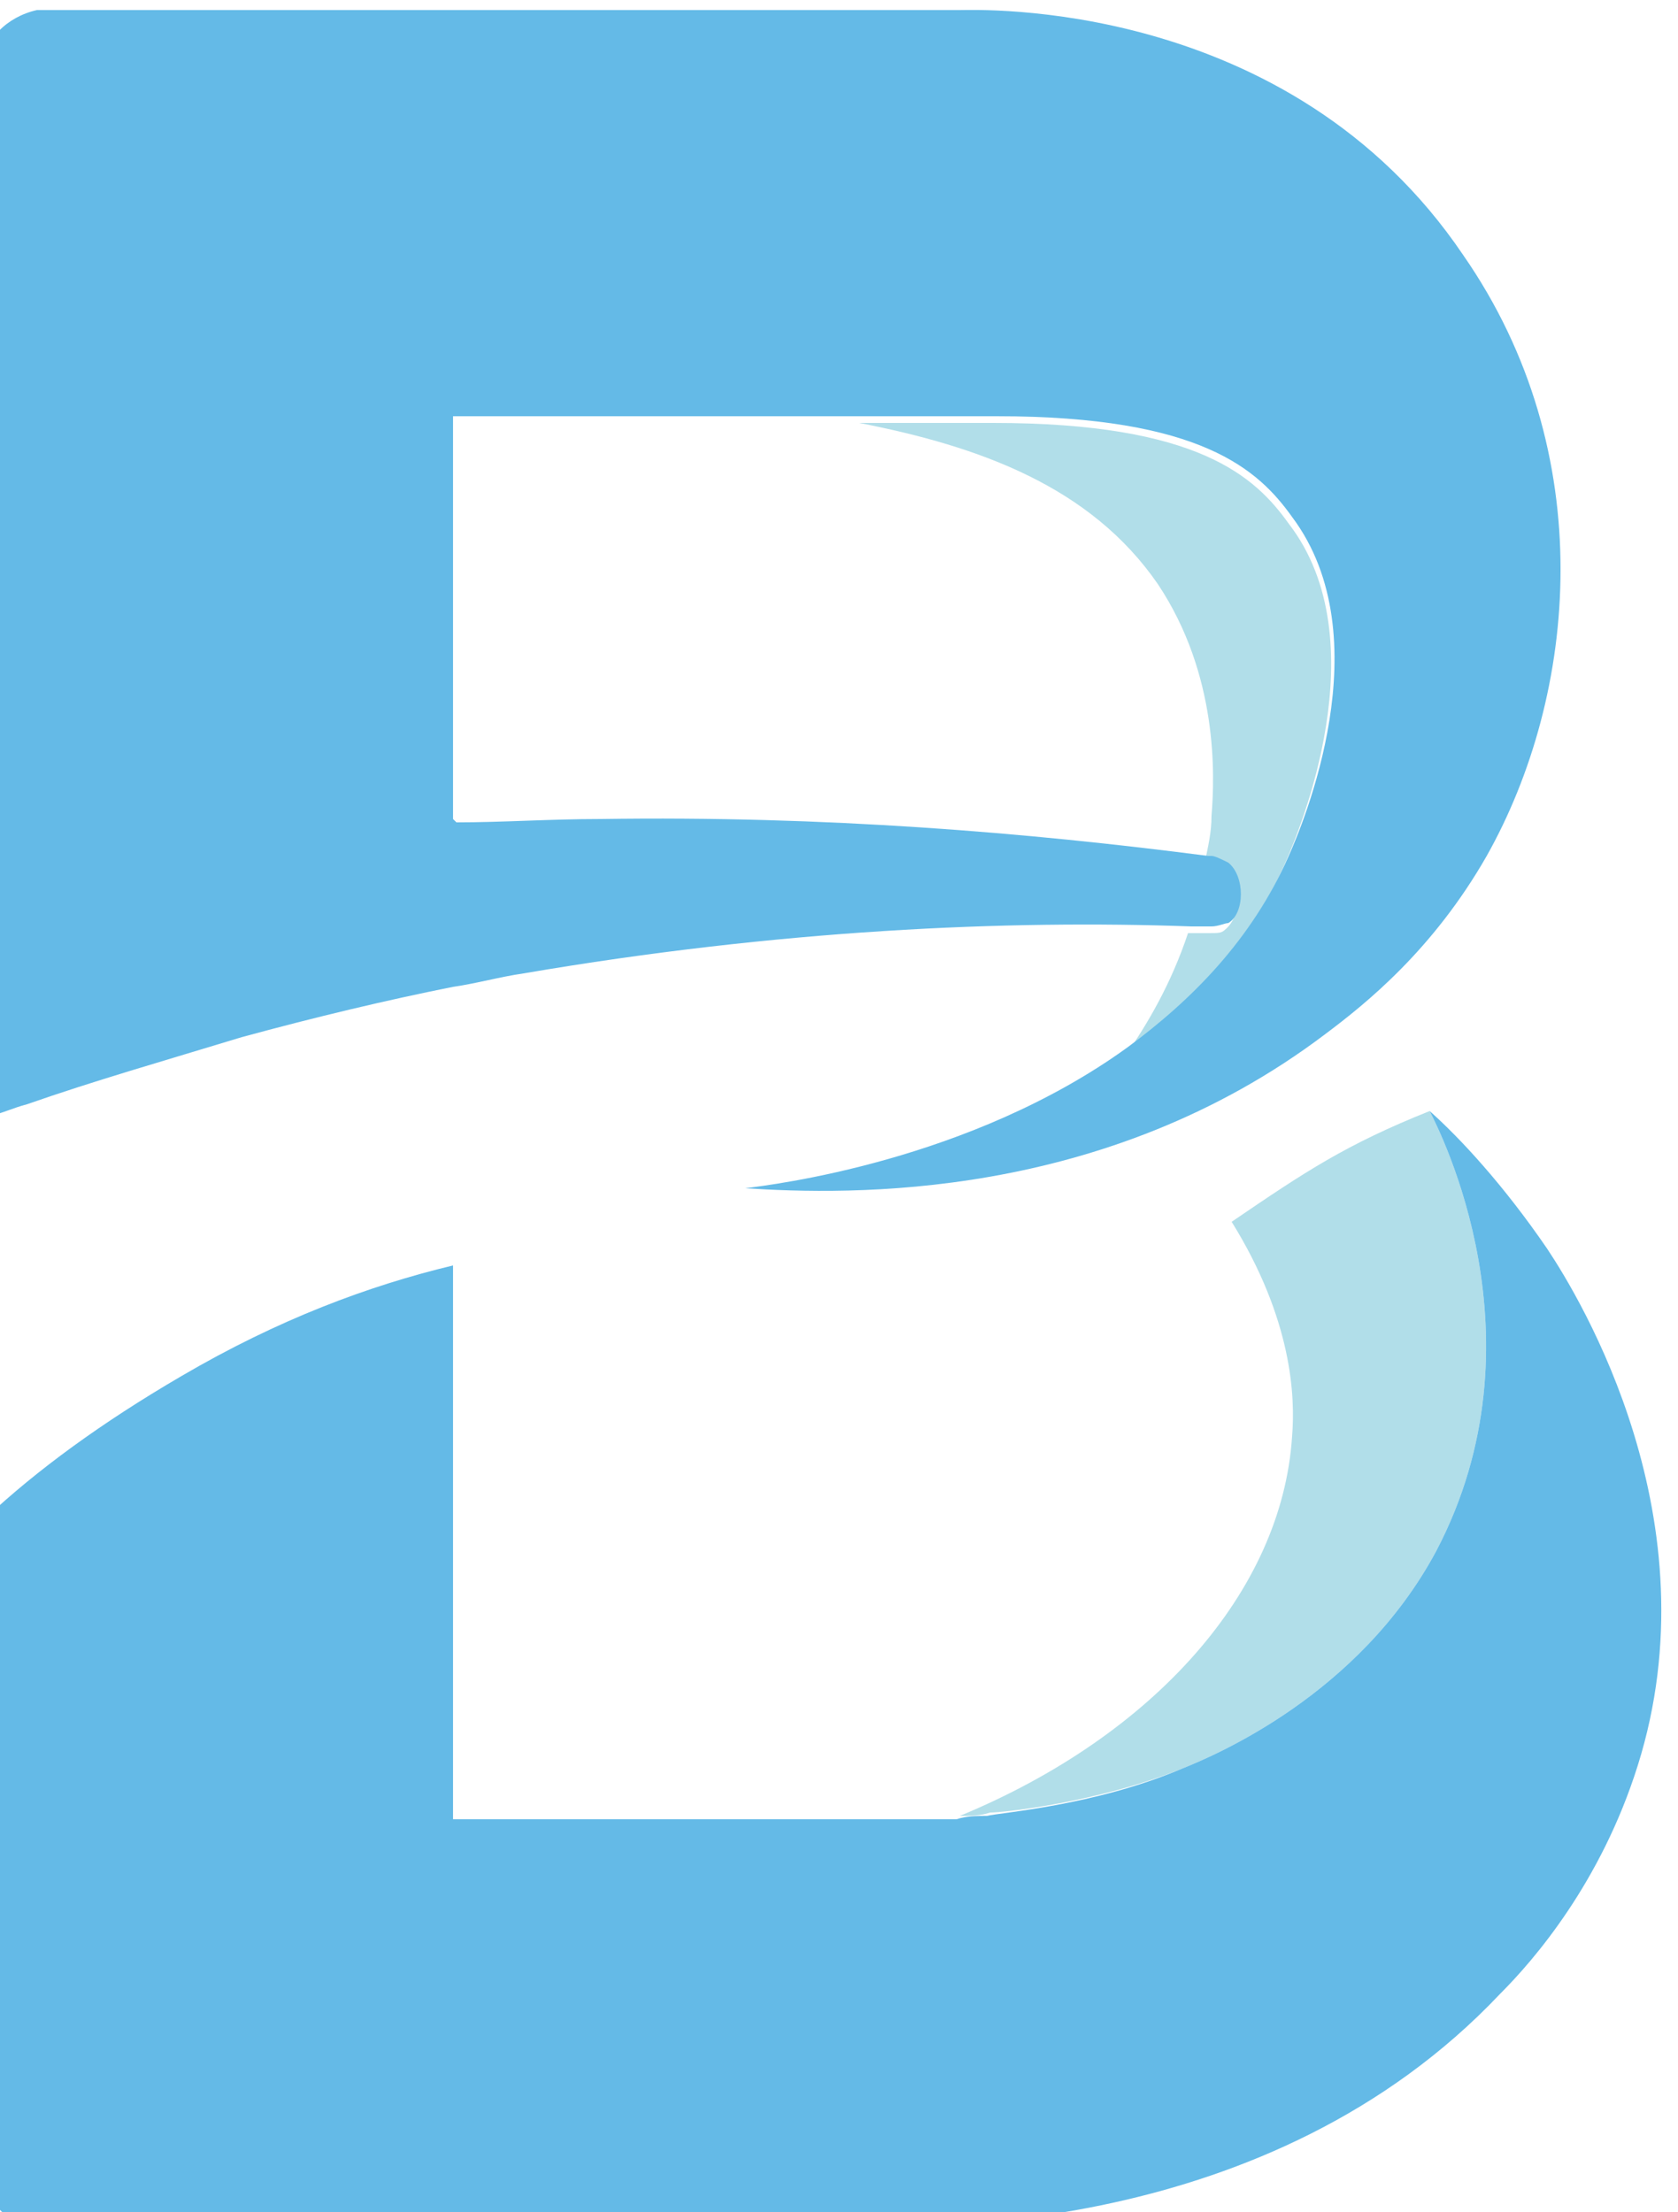 <?xml version="1.0" encoding="utf-8"?>
<!-- Generator: Adobe Illustrator 24.0.3, SVG Export Plug-In . SVG Version: 6.00 Build 0)  -->
<svg version="1.1" id="レイヤー_1" xmlns="http://www.w3.org/2000/svg" xmlns:xlink="http://www.w3.org/1999/xlink" x="0px"
	 y="0px" viewBox="0 0 50 65.9" style="enable-background:new 0 0 50 65.9;" xml:space="preserve">
<style type="text/css">
	.st0{fill:none;}
	.st1{fill:#B1DEE9;}
	.st2{fill:#C9E7ED;}
	.st3{fill:#64BAE7;}
</style>
<g>
	<path class="st0" d="M34.5,17.4c-2-2.9-5.3-4.1-8.9-4.8c-4.1,0-7.8,0-12.2,0v12c0.1,0.1,0.1,0.1,0.1,0.1c1.4-0.1,2.8-0.1,4.3-0.1
		c6.7-0.1,12.8,0.4,18.1,1.1c0.1-0.4,0.1-0.9,0.2-1.4C36.2,23.1,36.4,20.1,34.5,17.4z"/>
	<path class="st1" d="M38.3,25.7c0.4-0.9,2.8-6.6,0.1-10.1c-1-1.4-2.7-3-8.8-3c-1.4,0-2.7,0-4,0c3.6,0.7,6.9,1.9,8.9,4.8
		c1.8,2.7,1.7,5.7,1.6,6.9c0,0.5-0.1,0.9-0.2,1.4c0,0,0,0,0.1,0c0.2,0,0.4,0.1,0.5,0.2c0.5,0.4,0.5,1.4,0,1.8
		c-0.1,0.1-0.2,0.1-0.5,0.1c-0.2,0-0.4,0-0.6,0c-0.5,1.5-1.2,2.7-1.9,3.7C35.5,30,37.2,28.2,38.3,25.7z"/>
	<path class="st1" d="M35.2,52.7c1-0.4,5.3-2.2,7.6-6.5c3.3-6.3,0.1-12.5-0.2-13.1c-2.5,1-3.7,1.8-5.9,3.3c1.8,2.9,1.9,5.2,1.8,6.4
		c-0.3,4.6-4.1,8.9-9.9,11.3c0.3,0,0.6,0,0.9-0.1C29.9,54,32.7,53.7,35.2,52.7z"/>
	<polygon class="st2" points="42.6,33.1 42.6,33.1 42.6,33.1 	"/>
	<path class="st3" d="M0.8,32.9c2-0.7,4.1-1.3,6.4-2c2.2-0.6,4.3-1.1,6.3-1.5c0,0,0,0,0,0c0.7-0.1,1.4-0.3,2.1-0.4
		c7.6-1.3,14.4-1.6,19.9-1.4c0.2,0,0.4,0,0.6,0c0.2,0,0.4-0.1,0.5-0.1c0.5-0.3,0.5-1.4,0-1.8c-0.2-0.1-0.4-0.2-0.5-0.2
		c0,0,0,0-0.1,0c-5.4-0.7-11.4-1.2-18.1-1.1c-1.5,0-2.9,0.1-4.3,0.1c-0.1-0.1-0.1-0.1-0.1-0.1v-12c4.5,0,8.1,0,12.2,0
		c1.3,0,2.6,0,4,0c6.1,0,7.8,1.6,8.8,3c2.7,3.6,0.3,9.2-0.1,10.1c-1.1,2.5-2.9,4.3-4.8,5.7c-4.7,3.4-10.6,4.1-11.4,4.2
		c3.1,0.2,10.7,0.4,17.3-4.6c1.2-0.9,3.2-2.5,4.8-5.3c2.7-4.8,3.4-12-0.7-17.9c-5.2-7.7-14.5-7.3-15-7.3H1.1C0.2,0.5-0.5,1.2-0.5,2
		v31.3C0,33.2,0.4,33,0.8,32.9C0.8,32.9,0.8,32.9,0.8,32.9z"/>
	<path class="st3" d="M46.1,37.2c-1.3-1.9-2.6-3.3-3.5-4.1l0,0c0.3,0.6,3.5,6.8,0.2,13.1c-2.3,4.3-6.6,6.1-7.6,6.5
		c-2.6,1.1-5.4,1.3-5.8,1.4c-0.3,0-0.6,0-0.9,0.1c-0.6,0-1.2,0-1.6,0c-4.5,0-9,0-13.4,0l0-16.5C11,38.3,8.3,39.3,5.4,41
		c-2.4,1.4-4.3,2.8-5.8,4.2v19.6c0,0.9,0.7,1.5,1.5,1.5H25c2.4,0.1,12.8,0.4,19.7-6.9c1-1,3-3.3,4.1-6.8
		C51.1,45.3,47.1,38.7,46.1,37.2z"/>
</g>
</svg>
